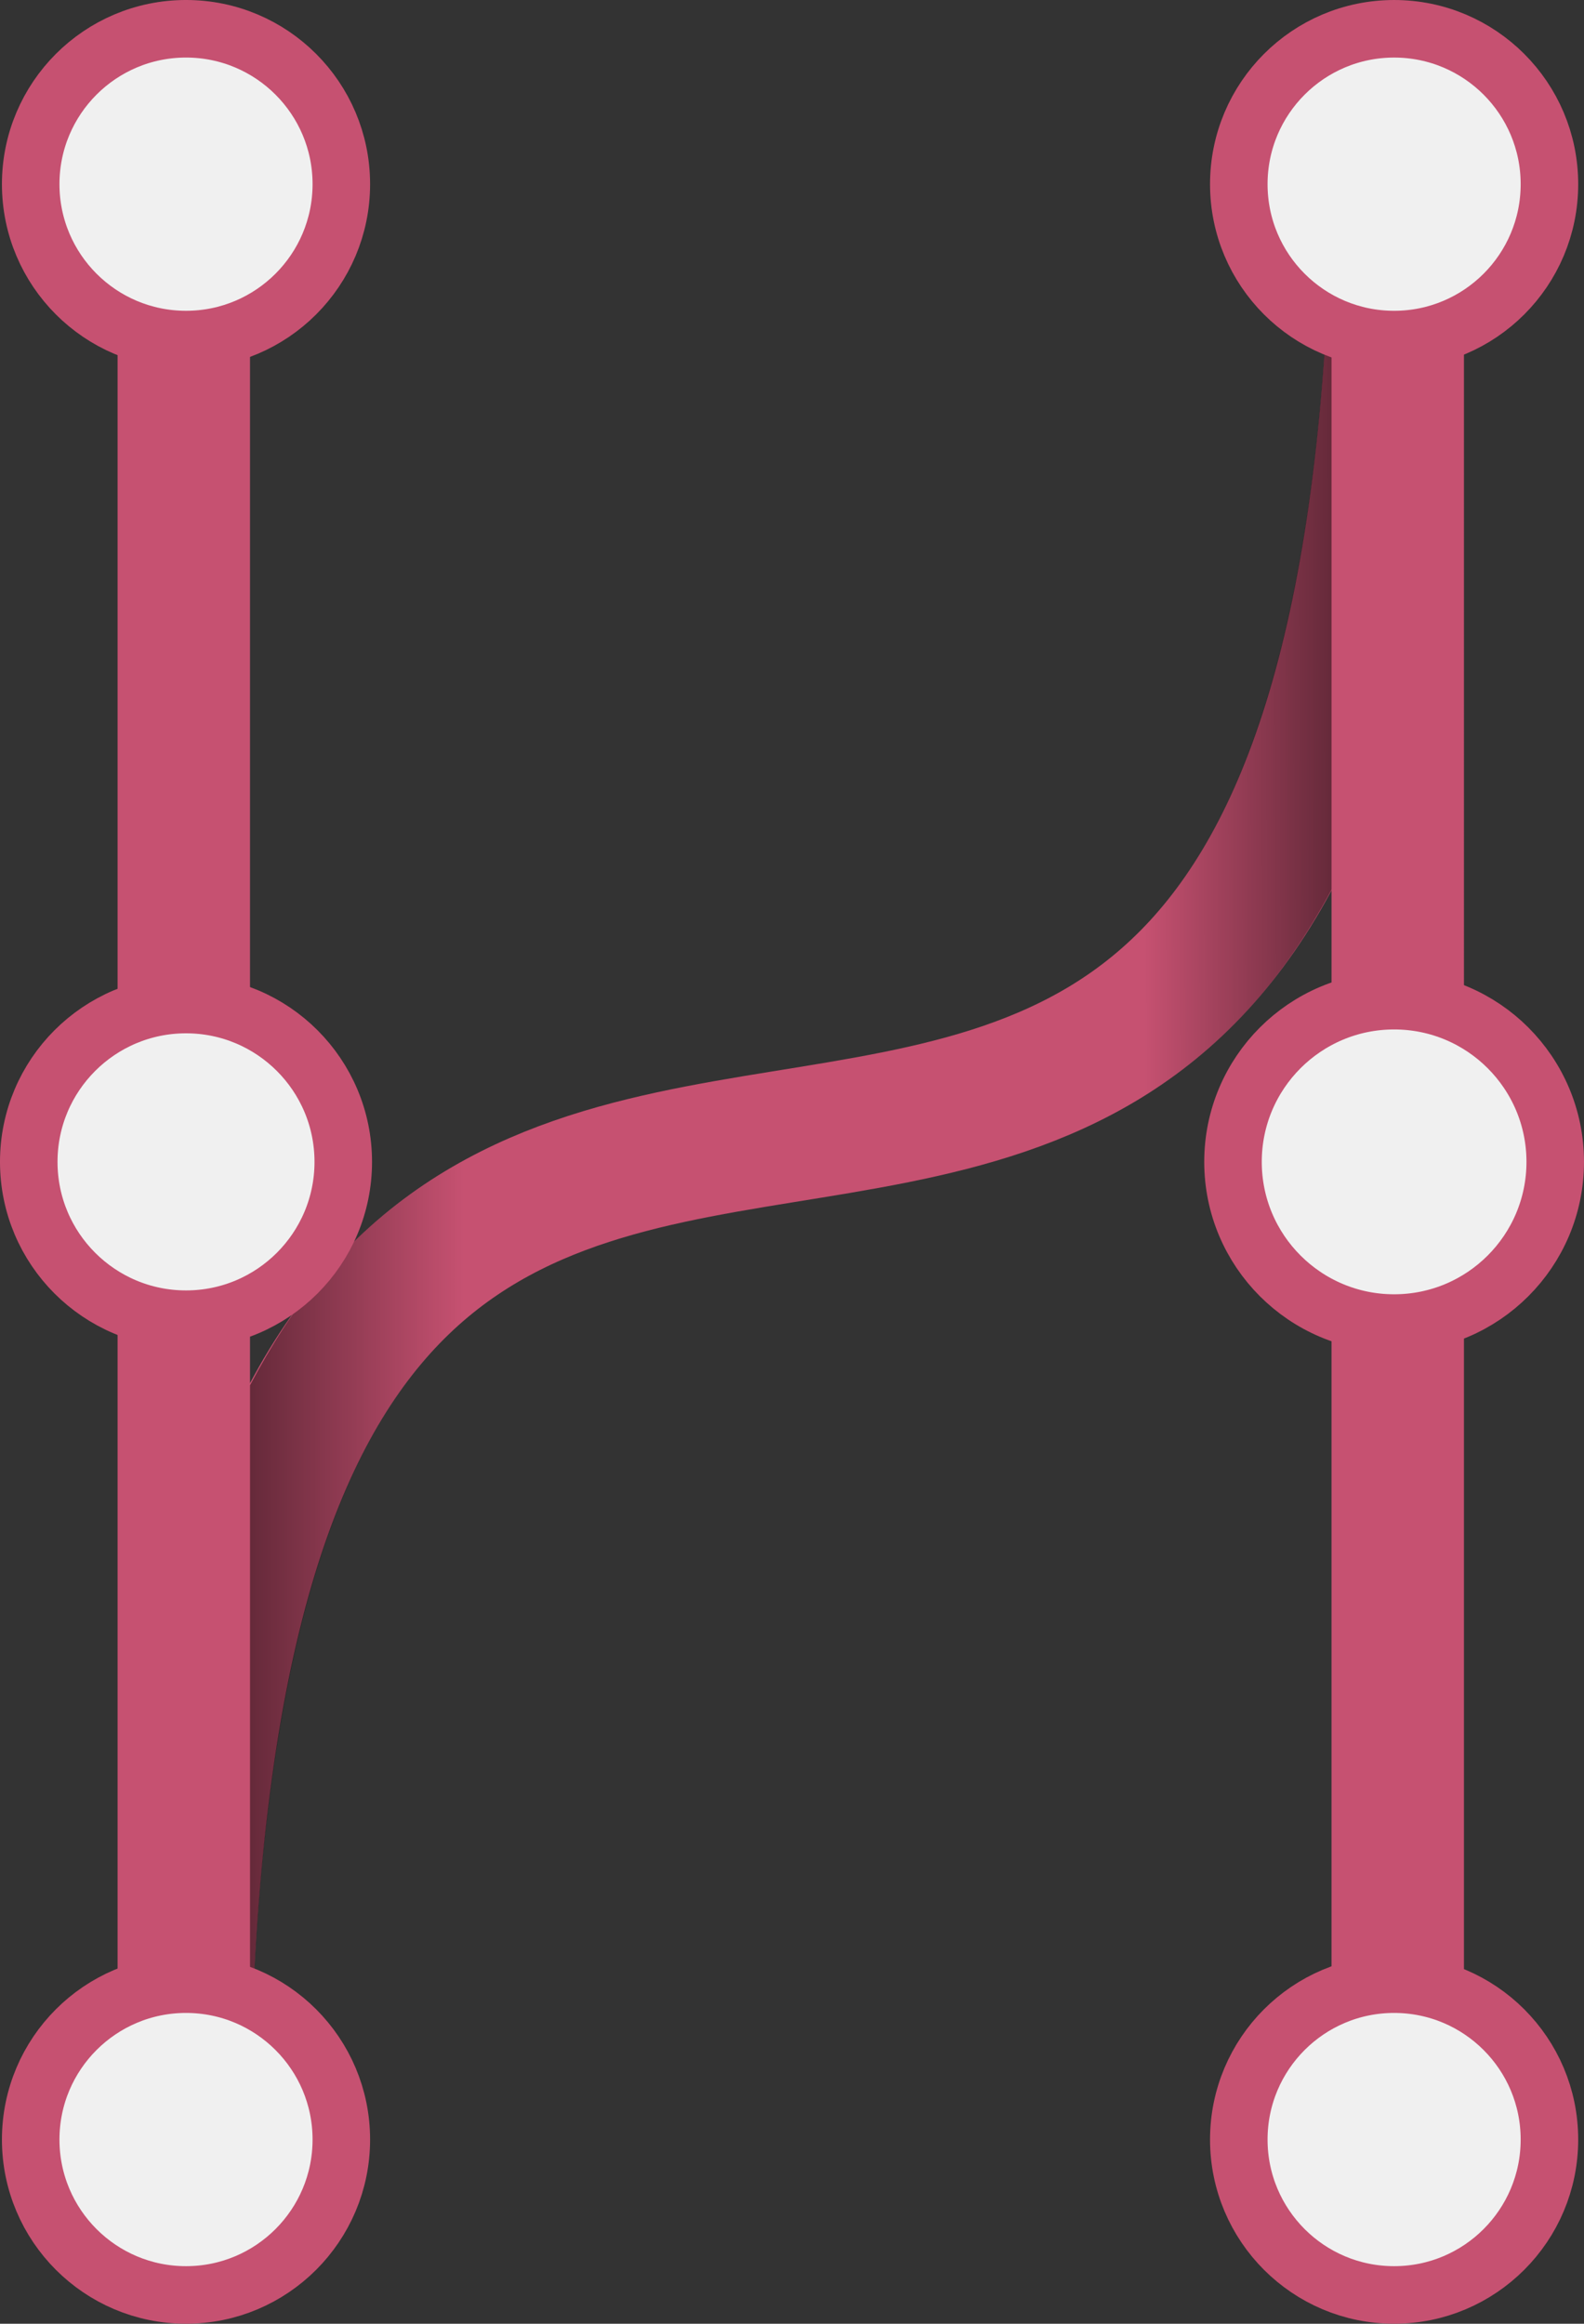 <?xml version="1.0" encoding="UTF-8" standalone="no"?>
<!-- Created with Inkscape (http://www.inkscape.org/) -->

<svg
   xmlns:dc="http://purl.org/dc/elements/1.1/"
   xmlns:cc="http://creativecommons.org/ns#"
   xmlns:rdf="http://www.w3.org/1999/02/22-rdf-syntax-ns#"
   xmlns:svg="http://www.w3.org/2000/svg"
   xmlns="http://www.w3.org/2000/svg"
   xmlns:xlink="http://www.w3.org/1999/xlink"
   xmlns:sodipodi="http://sodipodi.sourceforge.net/DTD/sodipodi-0.dtd"
   xmlns:inkscape="http://www.inkscape.org/namespaces/inkscape"
   width="134.947mm"
   height="197.864mm"
   viewBox="0 0 134.947 197.864"
   version="1.1"
   id="svg8270"
   sodipodi:docname="hmctom.svg"
   inkscape:version="0.92.4 (5da689c313, 2019-01-14)">
  <rect x="0" y="0" width="134.947" height="197.864" fill="#333333" stroke="none"/>
  <defs
     id="defs8264">
    <linearGradient
       inkscape:collect="always"
       id="linearGradient9218">
      <stop
         style="stop-color:#000000;stop-opacity:1;"
         offset="0"
         id="stop9214" />
      <stop
         style="stop-color:#000000;stop-opacity:0;"
         offset="1"
         id="stop9216" />
    </linearGradient>
    <linearGradient
       inkscape:collect="always"
       xlink:href="#linearGradient9218"
       id="linearGradient9262"
       gradientUnits="userSpaceOnUse"
       gradientTransform="matrix(0.784,0,0,1.621,10.828,-112.921)"
       x1="53.673"
       y1="176.426"
       x2="76.841"
       y2="176.426" />
    <linearGradient
       inkscape:collect="always"
       xlink:href="#linearGradient9218"
       id="linearGradient9262-4"
       gradientUnits="userSpaceOnUse"
       gradientTransform="matrix(0.791,0,0,1.622,-187.461,-381.278)"
       x1="53.592"
       y1="176.393"
       x2="73.909"
       y2="176.277" />
    <clipPath
       clipPathUnits="userSpaceOnUse"
       id="clipPath856">
      <path
         style="color:#000000;font-style:normal;font-variant:normal;font-weight:normal;font-stretch:normal;font-size:medium;line-height:normal;font-family:sans-serif;font-variant-ligatures:normal;font-variant-position:normal;font-variant-caps:normal;font-variant-numeric:normal;font-variant-alternates:normal;font-feature-settings:normal;text-indent:0;text-align:start;text-decoration:none;text-decoration-line:none;text-decoration-style:solid;text-decoration-color:#000000;letter-spacing:normal;word-spacing:normal;text-transform:none;writing-mode:lr-tb;direction:ltr;text-orientation:mixed;dominant-baseline:auto;baseline-shift:baseline;text-anchor:start;white-space:normal;shape-padding:0;clip-rule:nonzero;display:inline;overflow:visible;visibility:visible;opacity:1;isolation:auto;mix-blend-mode:normal;color-interpolation:sRGB;color-interpolation-filters:linearRGB;solid-color:#000000;solid-opacity:1;vector-effect:none;fill:#c65171;fill-opacity:1;fill-rule:nonzero;stroke:none;stroke-width:11.282;stroke-linecap:round;stroke-linejoin:bevel;stroke-miterlimit:4;stroke-dasharray:none;stroke-dashoffset:0;stroke-opacity:1;color-rendering:auto;image-rendering:auto;shape-rendering:auto;text-rendering:auto;enable-background:accumulate"
         d="m -47.162,-45.973 a 5.642,5.642 0 0 0 5.557,-5.721 V -218.004 h -11.283 c 0,37.927 -6.38,57.029 -14.576,66.795 -8.196,9.766 -18.938,11.705 -31.693,13.771 -12.756,2.066 -27.486,4.145 -38.713,16.352 -2.652,2.883 -5.029,6.301 -7.156,10.262 v -108.312 a 5.642,5.642 0 1 0 -11.281,0 v 168.885 0.07 l 11.281,0.072 c 0.46,-36.409 7.121,-54.27 15.461,-63.338 8.34,-9.068 19.347,-10.769 32.213,-12.854 12.866,-2.084 27.629,-4.666 38.531,-17.656 2.185,-2.604 4.131,-5.682 5.934,-9.068 v 101.332 a 5.642,5.642 0 0 0 5.727,5.721 z"
         id="path858"
         inkscape:connector-curvature="0" />
    </clipPath>
    <clipPath
       clipPathUnits="userSpaceOnUse"
       id="clipPath860">
      <path
         style="color:#000000;font-style:normal;font-variant:normal;font-weight:normal;font-stretch:normal;font-size:medium;line-height:normal;font-family:sans-serif;font-variant-ligatures:normal;font-variant-position:normal;font-variant-caps:normal;font-variant-numeric:normal;font-variant-alternates:normal;font-feature-settings:normal;text-indent:0;text-align:start;text-decoration:none;text-decoration-line:none;text-decoration-style:solid;text-decoration-color:#000000;letter-spacing:normal;word-spacing:normal;text-transform:none;writing-mode:lr-tb;direction:ltr;text-orientation:mixed;dominant-baseline:auto;baseline-shift:baseline;text-anchor:start;white-space:normal;shape-padding:0;clip-rule:nonzero;display:inline;overflow:visible;visibility:visible;opacity:1;isolation:auto;mix-blend-mode:normal;color-interpolation:sRGB;color-interpolation-filters:linearRGB;solid-color:#000000;solid-opacity:1;vector-effect:none;fill:#c65171;fill-opacity:1;fill-rule:nonzero;stroke:none;stroke-width:11.282;stroke-linecap:round;stroke-linejoin:bevel;stroke-miterlimit:4;stroke-dasharray:none;stroke-dashoffset:0;stroke-opacity:1;color-rendering:auto;image-rendering:auto;shape-rendering:auto;text-rendering:auto;enable-background:accumulate"
         d="M 47.162,45.973 A 5.642,5.642 0 0 0 41.605,51.693 V 218.004 h 11.283 c 0,-37.927 6.38,-57.029 14.576,-66.795 8.196,-9.766 18.938,-11.705 31.693,-13.771 12.756,-2.066 27.486,-4.145 38.713,-16.352 2.652,-2.883 5.029,-6.301 7.156,-10.262 v 108.312 a 5.642,5.642 0 1 0 11.281,0 V 50.252 50.182 l -11.281,-0.072 c -0.46,36.409 -7.121,54.27 -15.461,63.338 -8.34,9.068 -19.347,10.769 -32.213,12.854 -12.866,2.084 -27.629,4.666 -38.531,17.656 -2.185,2.604 -4.131,5.682 -5.934,9.068 V 51.693 a 5.642,5.642 0 0 0 -5.727,-5.721 z"
         id="path862"
         inkscape:connector-curvature="0" />
    </clipPath>
  </defs>
  <sodipodi:namedview
     id="base"
     pagecolor="#ffffff"
     bordercolor="#666666"
     borderopacity="1.0"
     inkscape:pageopacity="0.0"
     inkscape:pageshadow="2"
     inkscape:zoom="0.45254834"
     inkscape:cx="358.29129"
     inkscape:cy="243.45783"
     inkscape:document-units="mm"
     inkscape:current-layer="g844"
     showgrid="false"
     inkscape:window-width="1920"
     inkscape:window-height="1018"
     inkscape:window-x="0"
     inkscape:window-y="32"
     inkscape:window-maximized="1"
     fit-margin-top="0"
     fit-margin-left="0"
     fit-margin-right="0"
     fit-margin-bottom="0" />
  <g
     inkscape:label="Layer 1"
     inkscape:groupmode="layer"
     id="layer1"
     style="display:inline"
     transform="translate(-31.589,-35.066)">
    <path
       style="fill:none;stroke:#c65171;stroke-width:11.282;stroke-linecap:round;stroke-linejoin:bevel;stroke-miterlimit:4;stroke-dasharray:none;stroke-opacity:1"
       d="M 47.247,51.693 V 218.003 c 0,-154.184 101.549,-19.566 103.421,-167.821 V 219.137"
       id="path9053"
       inkscape:connector-curvature="0"
       sodipodi:nodetypes="cccc" />
    <rect
       style="opacity:0.486;fill:url(#linearGradient9262);fill-opacity:1;stroke:none;stroke-width:5.523;stroke-miterlimit:4;stroke-dasharray:none;stroke-opacity:1"
       id="rect9204"
       width="59.833"
       height="90.041"
       x="52.889"
       y="127.963"
       clip-path="url(#clipPath860)" />
    <rect
       style="display:inline;opacity:0.486;fill:url(#linearGradient9262-4);fill-opacity:1;stroke:none;stroke-width:5.549;stroke-miterlimit:4;stroke-dasharray:none;stroke-opacity:1"
       id="rect9204-4"
       width="60.363"
       height="90.107"
       x="-145.027"
       y="-140.217"
       transform="scale(-1)"
       clip-path="url(#clipPath856)" />
  </g>
  <g
     style="display:inline"
     id="g844"
     inkscape:groupmode="layer"
     inkscape:label="Layer 1 copy"
     transform="translate(-31.589,-35.066)" />
  <g
     inkscape:groupmode="layer"
     id="layer2"
     inkscape:label="Layer 2"
     style="display:inline"
     transform="translate(-31.589,-35.066)">
    <g
       id="g9051"
       transform="translate(-12.473,-0.378)"
       style="fill:#f0f0f0;fill-opacity:1;stroke:#c65171">
      <circle
         r="13.397"
         cy="134.376"
         cx="59.909"
         id="path8948"
         style="fill:#f0f0f0;fill-opacity:1;stroke:#c65171;stroke-width:4.901;stroke-miterlimit:4;stroke-dasharray:none;stroke-dashoffset:114.33;stroke-opacity:1" />
      <circle
         r="13.232"
         cy="51.126"
         cx="59.909"
         id="path8948-6"
         style="fill:#f0f0f0;fill-opacity:1;stroke:#c65171;stroke-width:4.901;stroke-miterlimit:4;stroke-dasharray:none;stroke-dashoffset:114.33;stroke-opacity:1" />
      <circle
         r="13.232"
         cy="217.625"
         cx="59.909"
         id="path8948-6-2"
         style="fill:#f0f0f0;fill-opacity:1;stroke:#c65171;stroke-width:4.901;stroke-miterlimit:4;stroke-dasharray:none;stroke-dashoffset:114.33;stroke-opacity:1" />
    </g>
    <g
       id="g9046"
       transform="translate(-35.227,-22.017)"
       style="fill:#f0f0f0;fill-opacity:1;stroke:#c65171">
      <circle
         r="13.726"
         cy="156.015"
         cx="185.586"
         id="path8948-0"
         style="fill:#f0f0f0;fill-opacity:1;stroke:#c65171;stroke-width:4.901;stroke-miterlimit:4;stroke-dasharray:none;stroke-dashoffset:114.33;stroke-opacity:1" />
      <circle
         r="13.232"
         cy="72.766"
         cx="185.586"
         id="path8948-6-0"
         style="fill:#f0f0f0;fill-opacity:1;stroke:#c65171;stroke-width:4.901;stroke-miterlimit:4;stroke-dasharray:none;stroke-dashoffset:114.33;stroke-opacity:1" />
      <circle
         r="13.232"
         cy="239.264"
         cx="185.586"
         id="path8948-6-2-0"
         style="fill:#f0f0f0;fill-opacity:1;stroke:#c65171;stroke-width:4.901;stroke-miterlimit:4;stroke-dasharray:none;stroke-dashoffset:114.33;stroke-opacity:1" />
    </g>
  </g>
</svg>
